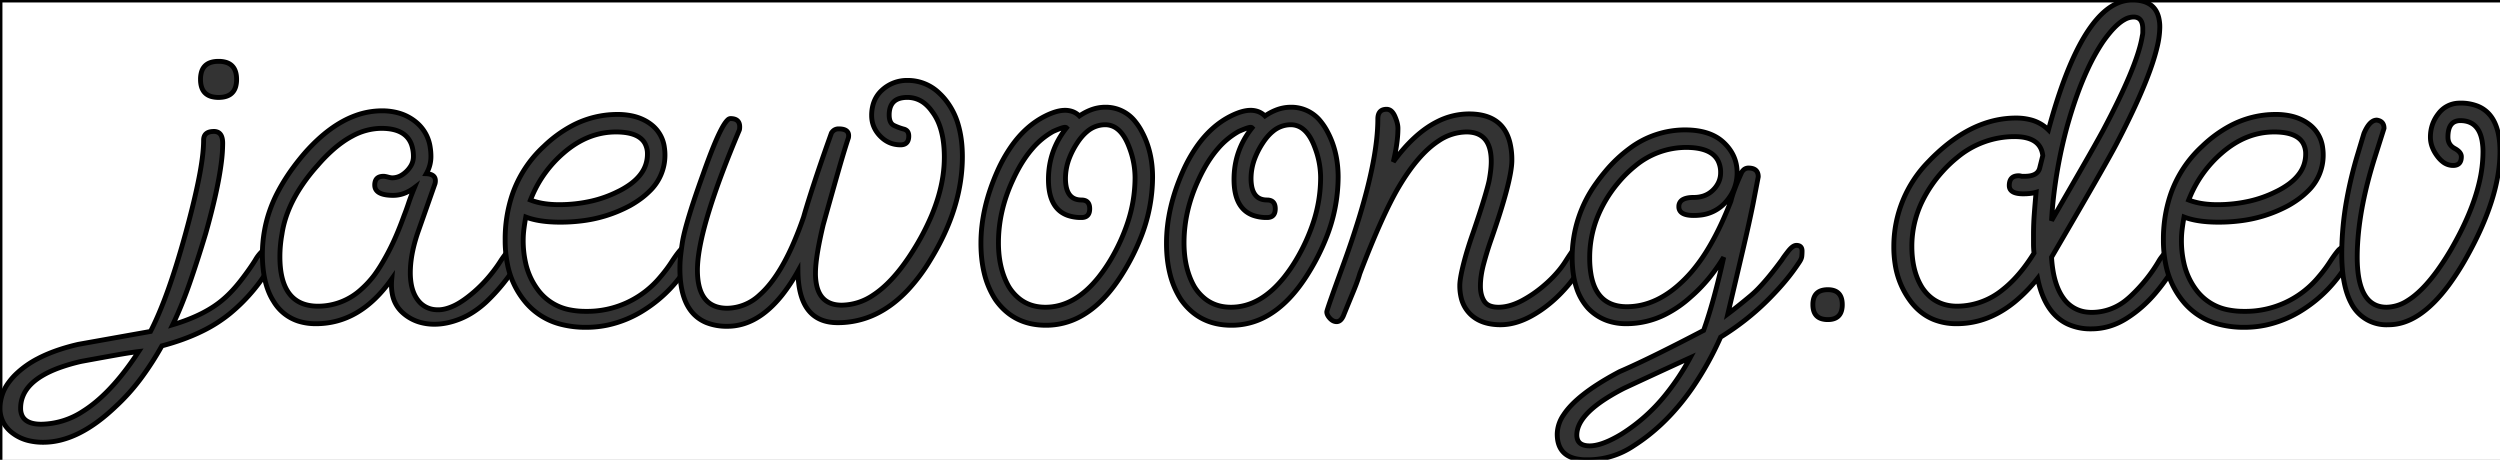 <svg width="485.001" height="89.201" viewBox="0 0 485.001 89.201" xmlns="http://www.w3.org/2000/svg"><rect x="0" y="0" width="485.001" height="89.201" fill="#808080" stroke="none"/><g id="svgGroup" stroke-linecap="round" fill-rule="evenodd" font-size="9pt" stroke="#000" stroke-width="0.25mm" fill="#333333" style="stroke:#000;stroke-width:0.25mm;
fill:#333333">

<style>
    * {
      transform-origin: center;
      transform-box: fill-box;
    }

    .animate-fade-in-bottom {
      animation: fade-in-bottom 0.64s cubic-bezier(0, 0, 0.2, 1) forwards;
    }

    @keyframes fade-in-bottom {
      from {
        opacity: 0;
        transform: translate3d(0, -20px, 0);
      }
      to {
        opacity: 1;
        transform: translate3d(0, 0, 0);
      }
    }
  </style>
  <rect width="896" height="192" fill="white"/>

<path class="animate-fade-in-bottom title" d="M 15.201 66.801 L 29.201 64.301 Q 30.502 61.774 31.804 58.398 A 94.583 94.583 0 0 0 32.601 56.251 A 125.278 125.278 0 0 0 34.194 51.479 Q 35.098 48.595 36.001 45.301 Q 37.302 40.554 38.135 36.774 A 105.594 105.594 0 0 0 38.601 34.551 Q 39.46 30.209 39.499 27.46 A 18.178 18.178 0 0 0 39.501 27.201 Q 39.501 25.603 41.268 25.507 A 4.3 4.3 0 0 1 41.501 25.501 A 1.756 1.756 0 0 1 42.294 25.668 Q 43.029 26.035 43.168 27.209 A 5.041 5.041 0 0 1 43.201 27.801 A 30.411 30.411 0 0 1 42.947 31.472 Q 42.285 36.846 39.901 45.301 Q 38.301 50.601 36.751 55.051 Q 35.201 59.501 33.501 63.001 Q 39.901 61.101 43.501 57.901 Q 45.101 56.501 46.701 54.451 A 53.426 53.426 0 0 0 48.46 52.069 A 42.885 42.885 0 0 0 49.501 50.501 Q 50.001 49.601 50.701 48.901 A 4.34 4.34 0 0 1 51.033 48.599 Q 51.524 48.201 51.901 48.201 A 1.91 1.91 0 0 1 52.27 48.239 Q 52.519 48.288 52.801 48.401 A 0.797 0.797 0 0 1 53.105 48.607 Q 53.238 48.756 53.281 48.977 A 1.186 1.186 0 0 1 53.301 49.201 A 3.454 3.454 0 0 1 53.181 50.125 A 2.931 2.931 0 0 1 52.901 50.801 Q 49.701 56.601 44.701 60.751 A 27.531 27.531 0 0 1 39.288 64.213 Q 35.81 65.932 31.401 67.101 A 57.932 57.932 0 0 1 27.575 73.08 A 53.401 53.401 0 0 1 27.301 73.451 Q 25.101 76.401 22.501 78.801 Q 15.201 85.801 8.401 85.801 A 12.124 12.124 0 0 1 5.766 85.53 A 8.376 8.376 0 0 1 2.351 83.951 A 6.321 6.321 0 0 1 0.747 82.136 A 5.791 5.791 0 0 1 0.001 79.201 A 8.37 8.37 0 0 1 1.682 74.203 A 12.487 12.487 0 0 1 3.401 72.301 A 18.162 18.162 0 0 1 7.278 69.608 Q 9.232 68.576 11.659 67.78 A 40.8 40.8 0 0 1 15.201 66.801 Z M 8.001 82.301 A 15.094 15.094 0 0 0 16.078 79.803 Q 21.003 76.723 25.793 69.844 A 65.58 65.58 0 0 0 26.901 68.201 Q 25.599 68.354 23.653 68.683 A 137.363 137.363 0 0 0 22.401 68.901 Q 19.601 69.401 15.801 70.101 A 35.578 35.578 0 0 0 11.494 71.35 Q 4.001 74.101 4.001 79.201 A 3.379 3.379 0 0 0 4.267 80.593 Q 4.915 82.039 7.143 82.261 A 8.688 8.688 0 0 0 8.001 82.301 Z M 41.016 18.727 A 5.039 5.039 0 0 0 42.401 18.901 Q 45.121 18.901 45.727 16.786 A 5.039 5.039 0 0 0 45.901 15.401 Q 45.901 12.68 43.786 12.074 A 5.039 5.039 0 0 0 42.401 11.901 Q 39.68 11.901 39.074 14.016 A 5.039 5.039 0 0 0 38.901 15.401 Q 38.901 18.121 41.016 18.727 Z" id="0" vector-effect="non-scaling-stroke"/>
<path class="animate-fade-in-bottom title" d="M 84.401 35.601 L 81.201 44.701 Q 79.774 48.713 79.62 52.089 A 17.737 17.737 0 0 0 79.601 52.901 A 12.842 12.842 0 0 0 79.757 54.969 Q 79.936 56.068 80.323 56.953 A 6.022 6.022 0 0 0 81.051 58.201 A 4.619 4.619 0 0 0 84.392 60.071 A 6.099 6.099 0 0 0 85.001 60.101 Q 86.401 60.101 88.101 59.301 Q 89.29 58.741 90.724 57.643 A 28.066 28.066 0 0 0 92.001 56.601 A 26.086 26.086 0 0 0 94.845 53.707 A 24.133 24.133 0 0 0 94.851 53.701 A 29.354 29.354 0 0 0 96.542 51.501 A 25.136 25.136 0 0 0 97.201 50.501 Q 97.801 49.601 98.501 48.751 Q 98.895 48.271 99.29 48.062 A 1.294 1.294 0 0 1 99.901 47.901 Q 100.845 47.901 101.046 48.705 A 2.046 2.046 0 0 1 101.101 49.201 A 2.988 2.988 0 0 1 100.955 50.137 A 2.838 2.838 0 0 1 100.951 50.151 A 2.874 2.874 0 0 1 100.857 50.396 Q 100.741 50.66 100.601 50.801 Q 99.301 52.901 97.701 54.901 Q 96.101 56.901 94.301 58.601 A 18.637 18.637 0 0 1 91.694 60.614 A 14.864 14.864 0 0 1 89.301 61.851 Q 86.701 62.901 84.301 62.901 A 10.055 10.055 0 0 1 81.194 62.439 A 8.469 8.469 0 0 1 78.101 60.651 A 6.358 6.358 0 0 1 76.098 56.981 Q 75.877 55.801 75.977 54.395 A 13.45 13.45 0 0 1 76.001 54.101 Q 69.901 62.801 61.301 62.801 A 11.094 11.094 0 0 1 57.85 62.293 A 8.669 8.669 0 0 1 53.101 58.501 Q 51.365 55.818 50.999 51.641 A 26.82 26.82 0 0 1 50.901 49.301 Q 50.901 48.201 51.001 47.051 Q 51.101 45.901 51.301 44.801 Q 52.001 40.801 54.001 37.051 A 37.721 37.721 0 0 1 56.969 32.383 A 46.752 46.752 0 0 1 59.201 29.601 Q 63.939 24.271 68.893 22.448 A 14.982 14.982 0 0 1 74.101 21.501 A 11.77 11.77 0 0 1 77.311 21.919 A 9.211 9.211 0 0 1 80.901 23.851 A 7.687 7.687 0 0 1 83.452 28.534 A 11.265 11.265 0 0 1 83.601 30.401 A 6.547 6.547 0 0 1 82.887 33.35 A 7.842 7.842 0 0 1 82.701 33.701 A 3.604 3.604 0 0 1 83.345 33.784 Q 84.73 34.107 84.402 35.596 A 3.215 3.215 0 0 1 84.401 35.601 Z M 60.761 59.359 A 10.354 10.354 0 0 0 61.701 59.401 A 12.378 12.378 0 0 0 70.116 56.096 A 19.039 19.039 0 0 0 72.601 53.401 A 26.992 26.992 0 0 0 73.755 51.692 Q 74.289 50.836 74.838 49.843 A 52.206 52.206 0 0 0 75.501 48.601 A 46.447 46.447 0 0 0 76.885 45.662 Q 77.56 44.096 78.214 42.314 A 77.777 77.777 0 0 0 78.401 41.801 A 33.968 33.968 0 0 0 78.76 40.859 Q 78.938 40.372 79.125 39.824 A 60.791 60.791 0 0 0 79.251 39.451 A 38.468 38.468 0 0 1 79.692 38.203 Q 79.928 37.568 80.209 36.872 A 65.775 65.775 0 0 1 80.401 36.401 A 8.194 8.194 0 0 1 78.711 37.393 A 6.081 6.081 0 0 1 76.301 37.901 A 9.679 9.679 0 0 1 75.077 37.83 Q 72.701 37.526 72.701 35.901 A 2.447 2.447 0 0 1 72.785 35.228 Q 73.079 34.201 74.401 34.201 A 1.71 1.71 0 0 1 74.601 34.214 Q 74.815 34.24 75.111 34.314 A 7.464 7.464 0 0 1 75.251 34.351 Q 75.801 34.501 76.101 34.501 A 3.519 3.519 0 0 0 78.025 33.915 A 5.225 5.225 0 0 0 78.901 33.201 A 5.135 5.135 0 0 0 79.667 32.241 A 3.494 3.494 0 0 0 80.201 30.401 A 6.968 6.968 0 0 0 79.86 28.125 Q 78.792 25.03 74.375 24.906 A 13.349 13.349 0 0 0 74.001 24.901 A 11.972 11.972 0 0 0 68.382 26.379 Q 66.475 27.383 64.567 29.068 A 31.23 31.23 0 0 0 61.601 32.101 A 34.558 34.558 0 0 0 57.865 37.065 Q 55.326 41.213 54.701 45.401 Q 54.501 46.501 54.401 47.601 Q 54.301 48.701 54.301 49.801 Q 54.301 58.77 60.761 59.359 Z" id="1" vector-effect="non-scaling-stroke"/>
<path class="animate-fade-in-bottom title" d="M 108.946 62.945 A 19.203 19.203 0 0 0 113.701 63.501 A 20.15 20.15 0 0 0 117.936 63.055 A 21.71 21.71 0 0 0 125.101 60.051 Q 130.501 56.601 133.901 50.801 Q 134.001 50.601 134.151 50.201 A 1.51 1.51 0 0 0 134.157 50.182 Q 134.255 49.912 134.286 49.509 A 5.312 5.312 0 0 0 134.301 49.101 Q 134.301 47.901 133.301 47.901 A 1.662 1.662 0 0 0 132.368 48.181 A 2.245 2.245 0 0 0 131.901 48.601 A 12.706 12.706 0 0 0 131.485 49.114 Q 131.267 49.398 131.027 49.735 A 30.844 30.844 0 0 0 130.501 50.501 A 26.948 26.948 0 0 1 128.098 53.739 A 18.434 18.434 0 0 1 113.601 60.401 A 15.204 15.204 0 0 1 110.785 60.153 A 10.041 10.041 0 0 1 104.601 56.551 A 13.588 13.588 0 0 1 101.955 50.941 A 19.631 19.631 0 0 1 101.501 46.601 Q 101.501 45.501 101.651 44.351 Q 101.801 43.201 102.001 42.101 Q 104.601 43.101 108.701 43.101 A 33.165 33.165 0 0 0 112.618 42.875 A 26.448 26.448 0 0 0 122.201 39.901 A 22.272 22.272 0 0 0 122.764 39.575 Q 124.625 38.463 125.931 37.17 A 9.647 9.647 0 0 0 129.001 30.101 A 9.869 9.869 0 0 0 128.891 28.602 A 6.667 6.667 0 0 0 126.451 24.251 Q 124.857 22.97 122.658 22.489 A 13.38 13.38 0 0 0 119.801 22.201 A 18.722 18.722 0 0 0 110.942 24.415 A 24.443 24.443 0 0 0 105.501 28.401 A 22.718 22.718 0 0 0 99.336 37.898 A 27.206 27.206 0 0 0 98.001 46.601 A 23.141 23.141 0 0 0 98.421 51.118 A 16.28 16.28 0 0 0 102.101 58.801 A 13.169 13.169 0 0 0 108.946 62.945 Z M 108.401 39.701 A 27.972 27.972 0 0 0 114.783 39 A 22.765 22.765 0 0 0 119.801 37.201 A 15.757 15.757 0 0 0 122.338 35.695 Q 123.638 34.731 124.42 33.615 A 6.329 6.329 0 0 0 125.601 29.901 A 4.22 4.22 0 0 0 125.118 27.822 Q 124.154 26.086 121.265 25.707 A 13.609 13.609 0 0 0 119.501 25.601 Q 114.001 25.601 109.301 29.701 A 22.783 22.783 0 0 0 103.257 37.953 A 26.85 26.85 0 0 0 102.901 38.801 Q 104.978 39.614 107.79 39.692 A 21.846 21.846 0 0 0 108.401 39.701 Z" id="2" vector-effect="non-scaling-stroke"/>
<path  class="animate-fade-in-bottom title" d="M 137.103 62.612 A 10.682 10.682 0 0 0 141.101 63.301 Q 146.906 63.301 151.745 57.219 A 34.569 34.569 0 0 0 154.801 52.601 A 21.875 21.875 0 0 0 154.938 54.904 Q 155.833 62.601 162.501 62.601 A 16.915 16.915 0 0 0 169.85 60.958 Q 173.202 59.365 176.15 56.23 A 34.905 34.905 0 0 0 180.501 50.401 Q 186.701 40.301 186.701 30.401 A 27.474 27.474 0 0 0 186.653 28.756 Q 186.508 26.352 185.932 24.332 A 13.747 13.747 0 0 0 183.201 19.101 A 12.411 12.411 0 0 0 182.236 18.092 A 8.746 8.746 0 0 0 176.101 15.601 A 9.07 9.07 0 0 0 176.055 15.601 A 7.121 7.121 0 0 0 171.151 17.451 A 5.951 5.951 0 0 0 169.414 20.17 A 7.582 7.582 0 0 0 169.101 22.401 Q 169.101 24.701 170.751 26.401 Q 172.401 28.101 174.701 28.101 Q 175.952 28.101 176.225 27.061 A 2.61 2.61 0 0 0 176.301 26.401 A 1.963 1.963 0 0 0 176.25 25.938 Q 176.15 25.525 175.852 25.29 A 1.353 1.353 0 0 0 175.351 25.051 A 10.084 10.084 0 0 1 175.098 24.981 A 11.09 11.09 0 0 1 173.451 24.351 A 1.455 1.455 0 0 1 172.758 23.655 Q 172.62 23.376 172.556 23.008 A 4.139 4.139 0 0 1 172.501 22.301 A 4.845 4.845 0 0 1 172.656 21.02 Q 173.076 19.488 174.637 19.063 A 5.208 5.208 0 0 1 176.001 18.901 A 5.296 5.296 0 0 1 179.381 20.067 A 7.268 7.268 0 0 1 180.801 21.601 A 9.808 9.808 0 0 1 182.167 24.051 Q 183.201 26.695 183.201 30.501 A 25.07 25.07 0 0 1 182.905 34.303 Q 182.34 37.987 180.697 41.884 A 47.592 47.592 0 0 1 177.101 48.701 A 47.56 47.56 0 0 1 176.348 49.861 Q 172.939 54.95 169.371 57.267 A 11.034 11.034 0 0 1 163.301 59.201 A 7.144 7.144 0 0 1 162.245 59.126 Q 159.141 58.663 158.419 55.302 A 11.008 11.008 0 0 1 158.201 53.001 Q 158.201 50.676 159.044 46.551 A 94.858 94.858 0 0 1 159.701 43.601 A 2429.072 2429.072 0 0 1 160.714 39.974 Q 161.197 38.253 161.63 36.718 A 1178.764 1178.764 0 0 1 162.601 33.301 A 298.105 298.105 0 0 1 163.141 31.431 Q 163.988 28.538 164.601 26.701 Q 164.849 25.293 163.383 25.051 A 4.214 4.214 0 0 0 162.701 25.001 A 1.996 1.996 0 0 0 162.663 25.001 Q 162.11 25.012 161.712 25.329 A 1.843 1.843 0 0 0 161.301 25.801 A 534.868 534.868 0 0 0 160.777 27.268 Q 159.211 31.677 158.051 35.201 A 319.691 319.691 0 0 0 158.019 35.298 Q 156.691 39.334 155.901 42.101 A 67.74 67.74 0 0 1 153.689 47.748 Q 150.789 54.209 147.381 57.207 A 9.377 9.377 0 0 1 141.101 59.801 A 8.104 8.104 0 0 1 140.231 59.756 Q 135.301 59.223 135.301 52.401 A 17.338 17.338 0 0 1 135.326 51.487 Q 135.751 43.433 143.401 25.301 A 0.63 0.63 0 0 0 143.442 25.192 Q 143.481 25.052 143.494 24.832 A 3.956 3.956 0 0 0 143.501 24.601 A 2.306 2.306 0 0 0 143.464 24.177 Q 143.244 23.001 141.701 23.001 A 0.803 0.803 0 0 0 141.199 23.244 Q 139.948 24.343 137.639 30.407 A 142.988 142.988 0 0 0 136.401 33.801 A 236.159 236.159 0 0 0 135.407 36.602 Q 134.944 37.934 134.549 39.129 A 114.603 114.603 0 0 0 133.701 41.801 A 89.525 89.525 0 0 0 133.384 42.87 Q 132.898 44.547 132.625 45.77 A 21.212 21.212 0 0 0 132.401 46.901 Q 132.201 48.201 132.051 49.501 Q 131.901 50.801 131.901 52.101 A 24.211 24.211 0 0 0 131.958 53.796 Q 132.446 60.742 137.103 62.612 Z" id="3" vector-effect="non-scaling-stroke"/>
<path class="animate-fade-in-bottom title" d="M 213.211 53.683 A 30.737 30.737 0 0 0 215.401 50.501 A 36.877 36.877 0 0 0 218.765 43.201 A 27.808 27.808 0 0 0 220.201 34.501 A 16.429 16.429 0 0 0 219.204 28.932 A 19.263 19.263 0 0 0 218.801 27.901 Q 217.94 25.912 216.733 24.992 A 3.752 3.752 0 0 0 214.401 24.201 A 5.386 5.386 0 0 0 210.92 25.5 Q 209.899 26.334 209.001 27.701 A 15.585 15.585 0 0 0 207.512 30.528 A 11.03 11.03 0 0 0 206.701 34.601 A 8.385 8.385 0 0 0 206.824 36.108 Q 207.296 38.681 209.583 38.795 A 4.34 4.34 0 0 0 209.801 38.801 A 2.164 2.164 0 0 1 210.444 38.888 Q 211.15 39.108 211.335 39.882 A 2.67 2.67 0 0 1 211.401 40.501 A 2.61 2.61 0 0 1 211.325 41.161 Q 211.052 42.201 209.801 42.201 A 7.862 7.862 0 0 1 207.095 41.774 Q 203.639 40.51 203.416 35.51 A 15.894 15.894 0 0 1 203.401 34.801 Q 203.401 29.201 206.901 24.801 Q 206.818 24.718 206.666 24.704 A 0.703 0.703 0 0 0 206.601 24.701 A 1.33 1.33 0 0 0 206.326 24.738 Q 205.714 24.873 204.301 25.501 A 14.936 14.936 0 0 0 200.246 28.861 Q 198.836 30.492 197.63 32.658 A 31.281 31.281 0 0 0 196.501 34.901 Q 193.701 40.901 193.701 47.101 Q 193.701 52.01 195.629 55.474 A 13.129 13.129 0 0 0 195.701 55.601 A 9.021 9.021 0 0 0 197.871 58.038 Q 199.765 59.479 202.356 59.591 A 10.238 10.238 0 0 0 202.801 59.601 Q 208.526 59.601 213.211 53.683 Z M 193.101 58.101 A 14.271 14.271 0 0 0 193.233 58.287 Q 196.719 63.101 202.901 63.101 A 13.907 13.907 0 0 0 209.566 61.423 Q 214.231 58.924 218.001 52.701 A 42.773 42.773 0 0 0 221.193 46.379 A 32.007 32.007 0 0 0 223.601 34.401 Q 223.601 29.501 221.601 25.701 A 11.704 11.704 0 0 0 220.284 23.644 A 7.243 7.243 0 0 0 214.401 20.801 A 7.85 7.85 0 0 0 211.509 21.369 A 10.771 10.771 0 0 0 209.401 22.501 A 3.622 3.622 0 0 0 207.973 21.611 A 4.3 4.3 0 0 0 206.601 21.401 A 5.726 5.726 0 0 0 205.43 21.531 Q 204.809 21.661 204.117 21.921 A 13.85 13.85 0 0 0 202.801 22.501 Q 198.994 24.404 196.179 28.417 A 28.93 28.93 0 0 0 193.501 33.201 Q 190.301 40.401 190.301 47.201 A 29.95 29.95 0 0 0 190.316 48.155 Q 190.397 50.699 190.916 52.883 A 16.444 16.444 0 0 0 193.101 58.101 Z" id="4" vector-effect="non-scaling-stroke"/>
<path class="animate-fade-in-bottom title" d="M 249.211 53.683 A 30.737 30.737 0 0 0 251.401 50.501 A 36.877 36.877 0 0 0 254.765 43.201 A 27.808 27.808 0 0 0 256.201 34.501 A 16.429 16.429 0 0 0 255.204 28.932 A 19.263 19.263 0 0 0 254.801 27.901 Q 253.94 25.912 252.733 24.992 A 3.752 3.752 0 0 0 250.401 24.201 A 5.386 5.386 0 0 0 246.92 25.5 Q 245.899 26.334 245.001 27.701 A 15.585 15.585 0 0 0 243.512 30.528 A 11.03 11.03 0 0 0 242.701 34.601 A 8.385 8.385 0 0 0 242.824 36.108 Q 243.296 38.681 245.583 38.795 A 4.34 4.34 0 0 0 245.801 38.801 A 2.164 2.164 0 0 1 246.444 38.888 Q 247.15 39.108 247.335 39.882 A 2.67 2.67 0 0 1 247.401 40.501 A 2.61 2.61 0 0 1 247.325 41.161 Q 247.052 42.201 245.801 42.201 A 7.862 7.862 0 0 1 243.095 41.774 Q 239.639 40.51 239.416 35.51 A 15.894 15.894 0 0 1 239.401 34.801 Q 239.401 29.201 242.901 24.801 Q 242.818 24.718 242.666 24.704 A 0.703 0.703 0 0 0 242.601 24.701 A 1.33 1.33 0 0 0 242.326 24.738 Q 241.714 24.873 240.301 25.501 A 14.936 14.936 0 0 0 236.246 28.861 Q 234.836 30.492 233.63 32.658 A 31.281 31.281 0 0 0 232.501 34.901 Q 229.701 40.901 229.701 47.101 Q 229.701 52.01 231.629 55.474 A 13.129 13.129 0 0 0 231.701 55.601 A 9.021 9.021 0 0 0 233.871 58.038 Q 235.765 59.479 238.356 59.591 A 10.238 10.238 0 0 0 238.801 59.601 Q 244.526 59.601 249.211 53.683 Z M 229.101 58.101 A 14.271 14.271 0 0 0 229.233 58.287 Q 232.719 63.101 238.901 63.101 A 13.907 13.907 0 0 0 245.566 61.423 Q 250.231 58.924 254.001 52.701 A 42.773 42.773 0 0 0 257.193 46.379 A 32.007 32.007 0 0 0 259.601 34.401 Q 259.601 29.501 257.601 25.701 A 11.704 11.704 0 0 0 256.284 23.644 A 7.243 7.243 0 0 0 250.401 20.801 A 7.85 7.85 0 0 0 247.509 21.369 A 10.771 10.771 0 0 0 245.401 22.501 A 3.622 3.622 0 0 0 243.973 21.611 A 4.3 4.3 0 0 0 242.601 21.401 A 5.726 5.726 0 0 0 241.43 21.531 Q 240.809 21.661 240.117 21.921 A 13.85 13.85 0 0 0 238.801 22.501 Q 234.994 24.404 232.179 28.417 A 28.93 28.93 0 0 0 229.501 33.201 Q 226.301 40.401 226.301 47.201 A 29.95 29.95 0 0 0 226.316 48.155 Q 226.397 50.699 226.916 52.883 A 16.444 16.444 0 0 0 229.101 58.101 Z" id="5" vector-effect="non-scaling-stroke"/>
<path class="animate-fade-in-bottom title" d="M 288.746 62.764 A 11.042 11.042 0 0 0 291.101 63.001 Q 294.001 63.001 297.101 61.301 A 22.224 22.224 0 0 0 298.999 60.131 A 25.443 25.443 0 0 0 302.901 56.801 A 29.759 29.759 0 0 0 303.56 56.095 A 26.289 26.289 0 0 0 307.301 50.801 A 0.484 0.484 0 0 0 307.315 50.786 Q 307.508 50.576 307.701 49.901 Q 307.857 49.354 307.891 49.112 A 0.826 0.826 0 0 0 307.901 49.001 A 3.018 3.018 0 0 0 307.897 48.857 Q 307.853 47.921 307.211 47.683 A 1.459 1.459 0 0 0 306.701 47.601 A 1.569 1.569 0 0 0 305.793 47.878 A 2.015 2.015 0 0 0 305.351 48.301 Q 304.801 49.001 303.901 50.401 A 17.991 17.991 0 0 1 302.503 52.375 A 22.385 22.385 0 0 1 300.201 54.801 A 27.147 27.147 0 0 1 299.185 55.684 A 23.42 23.42 0 0 1 295.401 58.251 A 14.77 14.77 0 0 1 294.935 58.492 Q 292.694 59.601 290.701 59.601 A 5.897 5.897 0 0 1 290.036 59.565 Q 289.515 59.506 289.1 59.348 A 2.306 2.306 0 0 1 287.951 58.451 A 3.952 3.952 0 0 1 287.722 58.051 Q 287.201 57.002 287.201 55.501 Q 287.201 53.501 287.851 51.101 A 73.205 73.205 0 0 1 288.429 49.077 A 57.644 57.644 0 0 1 289.201 46.701 Q 293.301 35.001 293.301 31.101 A 14.18 14.18 0 0 0 292.923 27.669 Q 291.529 22.101 285.001 22.101 A 13.626 13.626 0 0 0 278.812 23.611 Q 274.36 25.849 270.301 31.401 A 43.171 43.171 0 0 0 270.7 29.542 Q 270.949 28.236 271.074 27.08 A 20.292 20.292 0 0 0 271.201 24.901 A 3.909 3.909 0 0 0 271.15 24.292 Q 271.087 23.888 270.942 23.438 A 8.799 8.799 0 0 0 270.601 22.551 A 4.014 4.014 0 0 0 270.4 22.156 Q 270.224 21.855 270.02 21.649 A 1.395 1.395 0 0 0 269.001 21.201 A 2.454 2.454 0 0 0 268.54 21.241 Q 267.301 21.478 267.301 23.101 Q 267.301 30.376 263.644 42.32 A 181.453 181.453 0 0 1 260.801 50.801 A 1179.557 1179.557 0 0 0 259.989 53.029 Q 257.771 59.131 257.454 60.262 A 1.261 1.261 0 0 0 257.401 60.501 A 1.315 1.315 0 0 0 257.472 60.921 Q 257.608 61.325 258.001 61.751 Q 258.217 61.986 258.447 62.136 A 1.537 1.537 0 0 0 259.301 62.401 A 1.088 1.088 0 0 0 259.999 62.148 Q 260.182 62.001 260.341 61.769 A 3.071 3.071 0 0 0 260.601 61.301 A 1178.219 1178.219 0 0 1 260.905 60.554 Q 261.354 59.454 261.759 58.469 A 666.219 666.219 0 0 1 262.551 56.551 Q 263.095 55.238 263.455 54.191 A 21.741 21.741 0 0 0 263.801 53.101 Q 268.201 41.601 271.401 36.201 Q 275.141 29.907 279.058 27.35 A 9.861 9.861 0 0 1 284.501 25.601 A 6.774 6.774 0 0 1 285.587 25.683 Q 289.301 26.287 289.301 31.301 A 13.732 13.732 0 0 1 289.287 31.915 A 16.544 16.544 0 0 1 289.201 33.001 Q 289.101 33.901 288.901 35.001 Q 288.75 35.755 288.287 37.361 A 112.335 112.335 0 0 1 287.951 38.501 Q 287.201 41.001 285.801 45.101 A 94.756 94.756 0 0 0 285.725 45.316 Q 285.161 46.926 284.711 48.399 A 58.46 58.46 0 0 0 283.901 51.301 A 42.982 42.982 0 0 0 283.61 52.535 Q 283.201 54.407 283.201 55.401 A 9.919 9.919 0 0 0 283.449 57.687 A 6.54 6.54 0 0 0 285.301 61.001 A 6.529 6.529 0 0 0 286.033 61.603 Q 287.196 62.426 288.746 62.764 Z" id="6" vector-effect="non-scaling-stroke"/>
<path class="animate-fade-in-bottom title" d="M 341.101 34.301 L 340.101 39.501 Q 339.401 43.001 338.151 48.351 A 4213.316 4213.316 0 0 1 337.15 52.623 Q 336.707 54.512 336.219 56.581 A 7533.742 7533.742 0 0 1 335.201 60.901 Q 336.919 59.612 338.971 57.916 A 146.455 146.455 0 0 0 339.651 57.351 A 20.179 20.179 0 0 0 341.207 55.882 Q 343.169 53.846 345.701 50.401 A 6.265 6.265 0 0 1 345.888 50.11 Q 346.21 49.636 346.84 48.829 A 57.572 57.572 0 0 1 346.901 48.751 A 6.094 6.094 0 0 1 347.285 48.303 Q 347.719 47.847 348.102 47.687 A 1.033 1.033 0 0 1 348.501 47.601 Q 349.374 47.601 349.554 48.293 A 1.621 1.621 0 0 1 349.601 48.701 Q 349.601 49.201 349.551 49.701 A 1.812 1.812 0 0 1 349.446 50.14 Q 349.332 50.454 349.101 50.801 A 38.723 38.723 0 0 1 346.363 54.491 Q 344.957 56.179 343.246 57.906 A 63.723 63.723 0 0 1 342.751 58.401 Q 338.801 62.301 333.801 65.401 A 61.286 61.286 0 0 1 328.377 75.165 Q 324.567 80.686 319.864 84.398 A 35.388 35.388 0 0 1 316.901 86.501 A 15.839 15.839 0 0 1 308.039 89.199 A 19.122 19.122 0 0 1 307.801 89.201 A 9.457 9.457 0 0 1 305.65 88.978 Q 302.101 88.146 302.101 84.201 A 6.791 6.791 0 0 1 303.342 80.477 Q 305.865 76.621 313.515 72.468 A 71.819 71.819 0 0 1 314.201 72.101 Q 318.488 70.263 325.765 66.55 A 517.557 517.557 0 0 0 330.501 64.101 Q 331.872 60.262 333.196 55.013 A 177.438 177.438 0 0 0 334.401 49.901 Q 331.601 54.501 328.001 57.601 A 22.205 22.205 0 0 1 323.14 60.968 A 16.851 16.851 0 0 1 315.501 62.801 A 11.025 11.025 0 0 1 311.81 62.206 A 9.505 9.505 0 0 1 308.101 59.801 A 10.883 10.883 0 0 1 305.825 55.78 Q 305.001 53.252 305.001 49.901 A 24.552 24.552 0 0 1 309.706 35.496 A 31.967 31.967 0 0 1 311.401 33.301 A 26.805 26.805 0 0 1 316.184 28.773 A 17.917 17.917 0 0 1 326.901 25.201 Q 330.396 25.201 332.721 26.447 A 7.832 7.832 0 0 1 334.401 27.651 Q 337.001 30.101 337.001 33.501 Q 337.001 36.801 334.701 39.301 A 7.615 7.615 0 0 1 329.752 41.74 A 10.566 10.566 0 0 1 328.601 41.801 Q 326.729 41.801 326.066 41.093 A 1.393 1.393 0 0 1 325.701 40.101 A 1.498 1.498 0 0 1 326.568 38.67 Q 327.287 38.301 328.601 38.301 A 5.947 5.947 0 0 0 330.36 38.052 A 4.758 4.758 0 0 0 332.351 36.851 A 5.129 5.129 0 0 0 333.367 35.444 A 4.437 4.437 0 0 0 333.801 33.501 A 4.997 4.997 0 0 0 333.3 31.187 Q 331.969 28.601 327.101 28.601 A 15.484 15.484 0 0 0 317.201 32.215 A 23.629 23.629 0 0 0 313.801 35.601 A 24.522 24.522 0 0 0 309.793 42.388 A 21.184 21.184 0 0 0 308.401 50.001 A 18.4 18.4 0 0 0 308.695 53.453 Q 309.778 59.093 314.846 59.473 A 10.078 10.078 0 0 0 315.601 59.501 Q 321.581 59.501 326.924 54.083 A 29.504 29.504 0 0 0 328.201 52.701 A 33.189 33.189 0 0 0 331.36 48.278 Q 332.766 45.953 334.068 43.119 A 72.362 72.362 0 0 0 335.801 39.001 Q 336.252 37.104 337.601 34.066 A 66.263 66.263 0 0 1 337.901 33.401 A 2.055 2.055 0 0 1 338.242 32.979 A 1.364 1.364 0 0 1 339.201 32.601 Q 340.823 32.601 341.06 33.84 A 2.454 2.454 0 0 1 341.101 34.301 Z M 313.789 84.675 A 29.047 29.047 0 0 0 314.601 84.201 A 34.321 34.321 0 0 0 323.101 76.619 A 47.006 47.006 0 0 0 327.901 69.401 A 891.546 891.546 0 0 0 326.117 70.214 Q 325.318 70.579 324.427 70.988 A 1801.408 1801.408 0 0 0 322.551 71.851 A 1565.512 1565.512 0 0 0 320.026 73.016 Q 317.788 74.051 315.101 75.301 A 42.214 42.214 0 0 0 311.743 77.198 Q 305.901 80.895 305.901 84.401 A 2.506 2.506 0 0 0 306.047 85.295 Q 306.463 86.388 308.058 86.49 A 5.348 5.348 0 0 0 308.401 86.501 Q 310.539 86.501 313.789 84.675 Z" id="7" vector-effect="non-scaling-stroke"/>
<path class="animate-fade-in-bottom title" d="M 353.453 61.857 A 4.175 4.175 0 0 0 354.601 62.001 A 4.466 4.466 0 0 0 355.274 61.953 Q 356.867 61.71 357.267 60.231 A 4.34 4.34 0 0 0 357.401 59.101 Q 357.401 56.201 354.601 56.201 A 4.273 4.273 0 0 0 353.527 56.324 Q 352.213 56.666 351.844 57.953 A 4.175 4.175 0 0 0 351.701 59.101 A 4.273 4.273 0 0 0 351.824 60.175 Q 352.166 61.488 353.453 61.857 Z" id="8" vector-effect="non-scaling-stroke"/>
<path class="animate-fade-in-bottom title" d="M 401.076 62.844 A 10.597 10.597 0 0 0 405.701 63.801 Q 409.301 63.801 412.501 61.801 Q 415.701 59.801 418.251 56.751 A 38.743 38.743 0 0 0 420.411 53.924 A 28.784 28.784 0 0 0 422.301 50.801 A 0.923 0.923 0 0 0 422.329 50.737 Q 422.421 50.512 422.551 49.951 Q 422.701 49.301 422.701 49.001 Q 422.701 48.601 422.501 48.251 A 0.659 0.659 0 0 0 422.065 47.93 A 1.11 1.11 0 0 0 421.801 47.901 A 1.15 1.15 0 0 0 421.613 47.917 Q 420.988 48.02 420.251 48.801 Q 419.401 49.701 418.901 50.501 Q 416.701 54.301 413.351 57.451 A 13.91 13.91 0 0 1 412.581 58.124 A 10.511 10.511 0 0 1 405.801 60.601 A 8.173 8.173 0 0 1 404.846 60.546 A 6.328 6.328 0 0 1 400.301 57.851 Q 398.926 55.96 398.354 52.912 A 23.827 23.827 0 0 1 398.001 49.901 A 3644.341 3644.341 0 0 0 399.075 48.061 Q 403.533 40.421 406.351 35.501 A 757.092 757.092 0 0 0 407.415 33.636 Q 409.046 30.77 409.972 29.072 A 80.136 80.136 0 0 0 410.601 27.901 A 203.37 203.37 0 0 0 411.781 25.605 Q 417.084 15.117 418.492 9.081 A 16.986 16.986 0 0 0 419.001 5.301 A 7.808 7.808 0 0 0 418.775 3.338 Q 417.906 0.001 413.701 0.001 A 7.315 7.315 0 0 0 410.434 0.784 Q 403.002 4.444 397.401 25.201 A 7.58 7.58 0 0 0 393.743 23.195 A 11.208 11.208 0 0 0 391.101 22.901 A 18.386 18.386 0 0 0 389.144 23.005 Q 382.192 23.748 375.701 29.801 A 31.936 31.936 0 0 0 374.217 31.268 A 23.489 23.489 0 0 0 367.401 47.901 A 21.249 21.249 0 0 0 367.645 51.176 A 15.954 15.954 0 0 0 370.401 58.101 A 13.469 13.469 0 0 0 370.555 58.316 Q 372.472 60.936 375.236 62.025 A 11.807 11.807 0 0 0 379.601 62.801 A 16.449 16.449 0 0 0 383.797 62.263 Q 387.445 61.305 390.763 58.638 A 29.34 29.34 0 0 0 395.301 54.001 Q 396.676 60.738 401.076 62.844 Z M 392.201 34.201 L 392.801 34.201 A 5.901 5.901 0 0 0 393.794 34.124 Q 394.292 34.039 394.665 33.858 A 1.838 1.838 0 0 0 395.701 32.601 L 396.301 30.201 Q 395.947 26.931 391.923 26.551 A 11.952 11.952 0 0 0 390.801 26.501 A 17.31 17.31 0 0 0 379.701 30.549 A 24.886 24.886 0 0 0 376.901 33.201 A 25.218 25.218 0 0 0 372.906 39.067 A 19.894 19.894 0 0 0 370.901 47.801 Q 370.901 52.098 372.504 55.113 A 11.358 11.358 0 0 0 372.901 55.801 Q 375.132 59.148 379.092 59.383 A 10.263 10.263 0 0 0 379.701 59.401 A 14.054 14.054 0 0 0 388.599 56.142 Q 390.7 54.478 392.628 51.966 A 35.334 35.334 0 0 0 394.601 49.101 Q 394.501 48.201 394.501 47.301 L 394.501 45.501 Q 394.501 43.501 394.651 41.501 Q 394.801 39.501 395.001 37.301 Q 394.232 37.532 393.167 37.585 A 13.342 13.342 0 0 1 392.501 37.601 A 6.812 6.812 0 0 1 391.583 37.545 Q 389.801 37.301 389.801 36.001 A 2.897 2.897 0 0 1 389.886 35.262 Q 390.136 34.318 391.112 34.142 A 2.745 2.745 0 0 1 391.601 34.101 A 1.887 1.887 0 0 1 392.198 34.2 A 2.009 2.009 0 0 1 392.201 34.201 Z M 404.171 32.102 A 4517.937 4517.937 0 0 0 404.201 32.051 Q 406.701 27.701 408.001 25.301 Q 414.527 13.028 415.55 7.301 A 15.073 15.073 0 0 0 415.601 7.001 A 3.473 3.473 0 0 0 415.68 6.578 A 2.713 2.713 0 0 0 415.701 6.251 L 415.701 5.601 A 4.311 4.311 0 0 0 415.626 4.761 Q 415.364 3.444 414.171 3.315 A 2.511 2.511 0 0 0 413.901 3.301 A 3.62 3.62 0 0 0 412.175 3.791 Q 410.85 4.512 409.351 6.29 A 25.776 25.776 0 0 0 407.901 8.201 A 39.34 39.34 0 0 0 405.055 13.32 Q 402.813 18.101 401.001 24.601 A 91.385 91.385 0 0 0 398.272 39.309 A 81.916 81.916 0 0 0 398.001 42.801 Q 401.679 36.439 404.171 32.102 Z" id="9" vector-effect="non-scaling-stroke"/>
<path class="animate-fade-in-bottom title" d="M 430.646 62.945 A 19.203 19.203 0 0 0 435.401 63.501 A 20.15 20.15 0 0 0 439.636 63.055 A 21.71 21.71 0 0 0 446.801 60.051 Q 452.201 56.601 455.601 50.801 Q 455.701 50.601 455.851 50.201 A 1.51 1.51 0 0 0 455.857 50.182 Q 455.955 49.912 455.986 49.509 A 5.312 5.312 0 0 0 456.001 49.101 Q 456.001 47.901 455.001 47.901 A 1.662 1.662 0 0 0 454.068 48.181 A 2.245 2.245 0 0 0 453.601 48.601 A 12.706 12.706 0 0 0 453.185 49.114 Q 452.967 49.398 452.727 49.735 A 30.844 30.844 0 0 0 452.201 50.501 A 26.948 26.948 0 0 1 449.798 53.739 A 18.434 18.434 0 0 1 435.301 60.401 A 15.204 15.204 0 0 1 432.485 60.153 A 10.041 10.041 0 0 1 426.301 56.551 A 13.588 13.588 0 0 1 423.655 50.941 A 19.631 19.631 0 0 1 423.201 46.601 Q 423.201 45.501 423.351 44.351 Q 423.501 43.201 423.701 42.101 Q 426.301 43.101 430.401 43.101 A 33.165 33.165 0 0 0 434.318 42.875 A 26.448 26.448 0 0 0 443.901 39.901 A 22.272 22.272 0 0 0 444.464 39.575 Q 446.325 38.463 447.631 37.17 A 9.647 9.647 0 0 0 450.701 30.101 A 9.869 9.869 0 0 0 450.591 28.602 A 6.667 6.667 0 0 0 448.151 24.251 Q 446.557 22.97 444.358 22.489 A 13.38 13.38 0 0 0 441.501 22.201 A 18.722 18.722 0 0 0 432.642 24.415 A 24.443 24.443 0 0 0 427.201 28.401 A 22.718 22.718 0 0 0 421.036 37.898 A 27.206 27.206 0 0 0 419.701 46.601 A 23.141 23.141 0 0 0 420.121 51.118 A 16.28 16.28 0 0 0 423.801 58.801 A 13.169 13.169 0 0 0 430.646 62.945 Z M 430.101 39.701 A 27.972 27.972 0 0 0 436.483 39 A 22.765 22.765 0 0 0 441.501 37.201 A 15.757 15.757 0 0 0 444.038 35.695 Q 445.338 34.731 446.12 33.615 A 6.329 6.329 0 0 0 447.301 29.901 A 4.22 4.22 0 0 0 446.818 27.822 Q 445.854 26.086 442.965 25.707 A 13.609 13.609 0 0 0 441.201 25.601 Q 435.701 25.601 431.001 29.701 A 22.783 22.783 0 0 0 424.957 37.953 A 26.85 26.85 0 0 0 424.601 38.801 Q 426.678 39.614 429.49 39.692 A 21.846 21.846 0 0 0 430.101 39.701 Z" id="10" vector-effect="non-scaling-stroke"/>
<path class="animate-fade-in-bottom title" d="M 457.401 29.901 L 458.601 25.901 A 9.496 9.496 0 0 1 459.078 24.92 Q 459.635 23.937 460.261 23.551 A 1.578 1.578 0 0 1 461.101 23.301 A 2.119 2.119 0 0 1 461.711 23.475 Q 462.359 23.782 462.475 24.545 A 2.361 2.361 0 0 1 462.501 24.901 L 460.601 30.901 Q 457.794 39.915 457.375 47.338 A 45.387 45.387 0 0 0 457.301 49.901 Q 457.301 59.601 463.001 59.601 A 7.712 7.712 0 0 0 467.044 58.337 Q 469.909 56.579 472.928 52.379 A 52.571 52.571 0 0 0 475.501 48.401 Q 479.569 41.379 480.968 35.434 A 25.922 25.922 0 0 0 481.701 29.501 A 12.455 12.455 0 0 0 481.526 27.312 Q 480.84 23.491 477.462 23.403 A 6.174 6.174 0 0 0 477.301 23.401 A 2.521 2.521 0 0 0 476.195 23.627 Q 475.13 24.14 474.941 25.822 A 6.999 6.999 0 0 0 474.901 26.601 Q 474.901 28.101 476.201 28.801 A 4.266 4.266 0 0 1 476.739 29.14 Q 477.389 29.628 477.484 30.202 A 1.214 1.214 0 0 1 477.501 30.401 A 2.61 2.61 0 0 1 477.425 31.061 Q 477.152 32.101 475.901 32.101 A 3.236 3.236 0 0 1 473.904 31.396 Q 473.269 30.913 472.701 30.101 A 6.96 6.96 0 0 1 471.86 28.54 A 5.469 5.469 0 0 1 471.501 26.601 Q 471.501 24.001 473.101 22.001 A 5.069 5.069 0 0 1 476.783 20.021 A 6.389 6.389 0 0 1 477.301 20.001 A 8.907 8.907 0 0 1 480.658 20.584 Q 484.514 22.145 484.946 27.885 A 20.211 20.211 0 0 1 485.001 29.401 Q 485.001 38.401 478.401 50.101 A 50.529 50.529 0 0 1 475.072 55.284 Q 469.356 63.001 463.401 63.001 A 7.648 7.648 0 0 1 456.107 58.759 Q 454.414 55.564 454.308 49.965 A 40.121 40.121 0 0 1 454.301 49.201 A 59.741 59.741 0 0 1 455.282 38.664 A 78.459 78.459 0 0 1 457.401 29.901 Z" id="11" vector-effect="non-scaling-stroke"/>
</g></svg>

